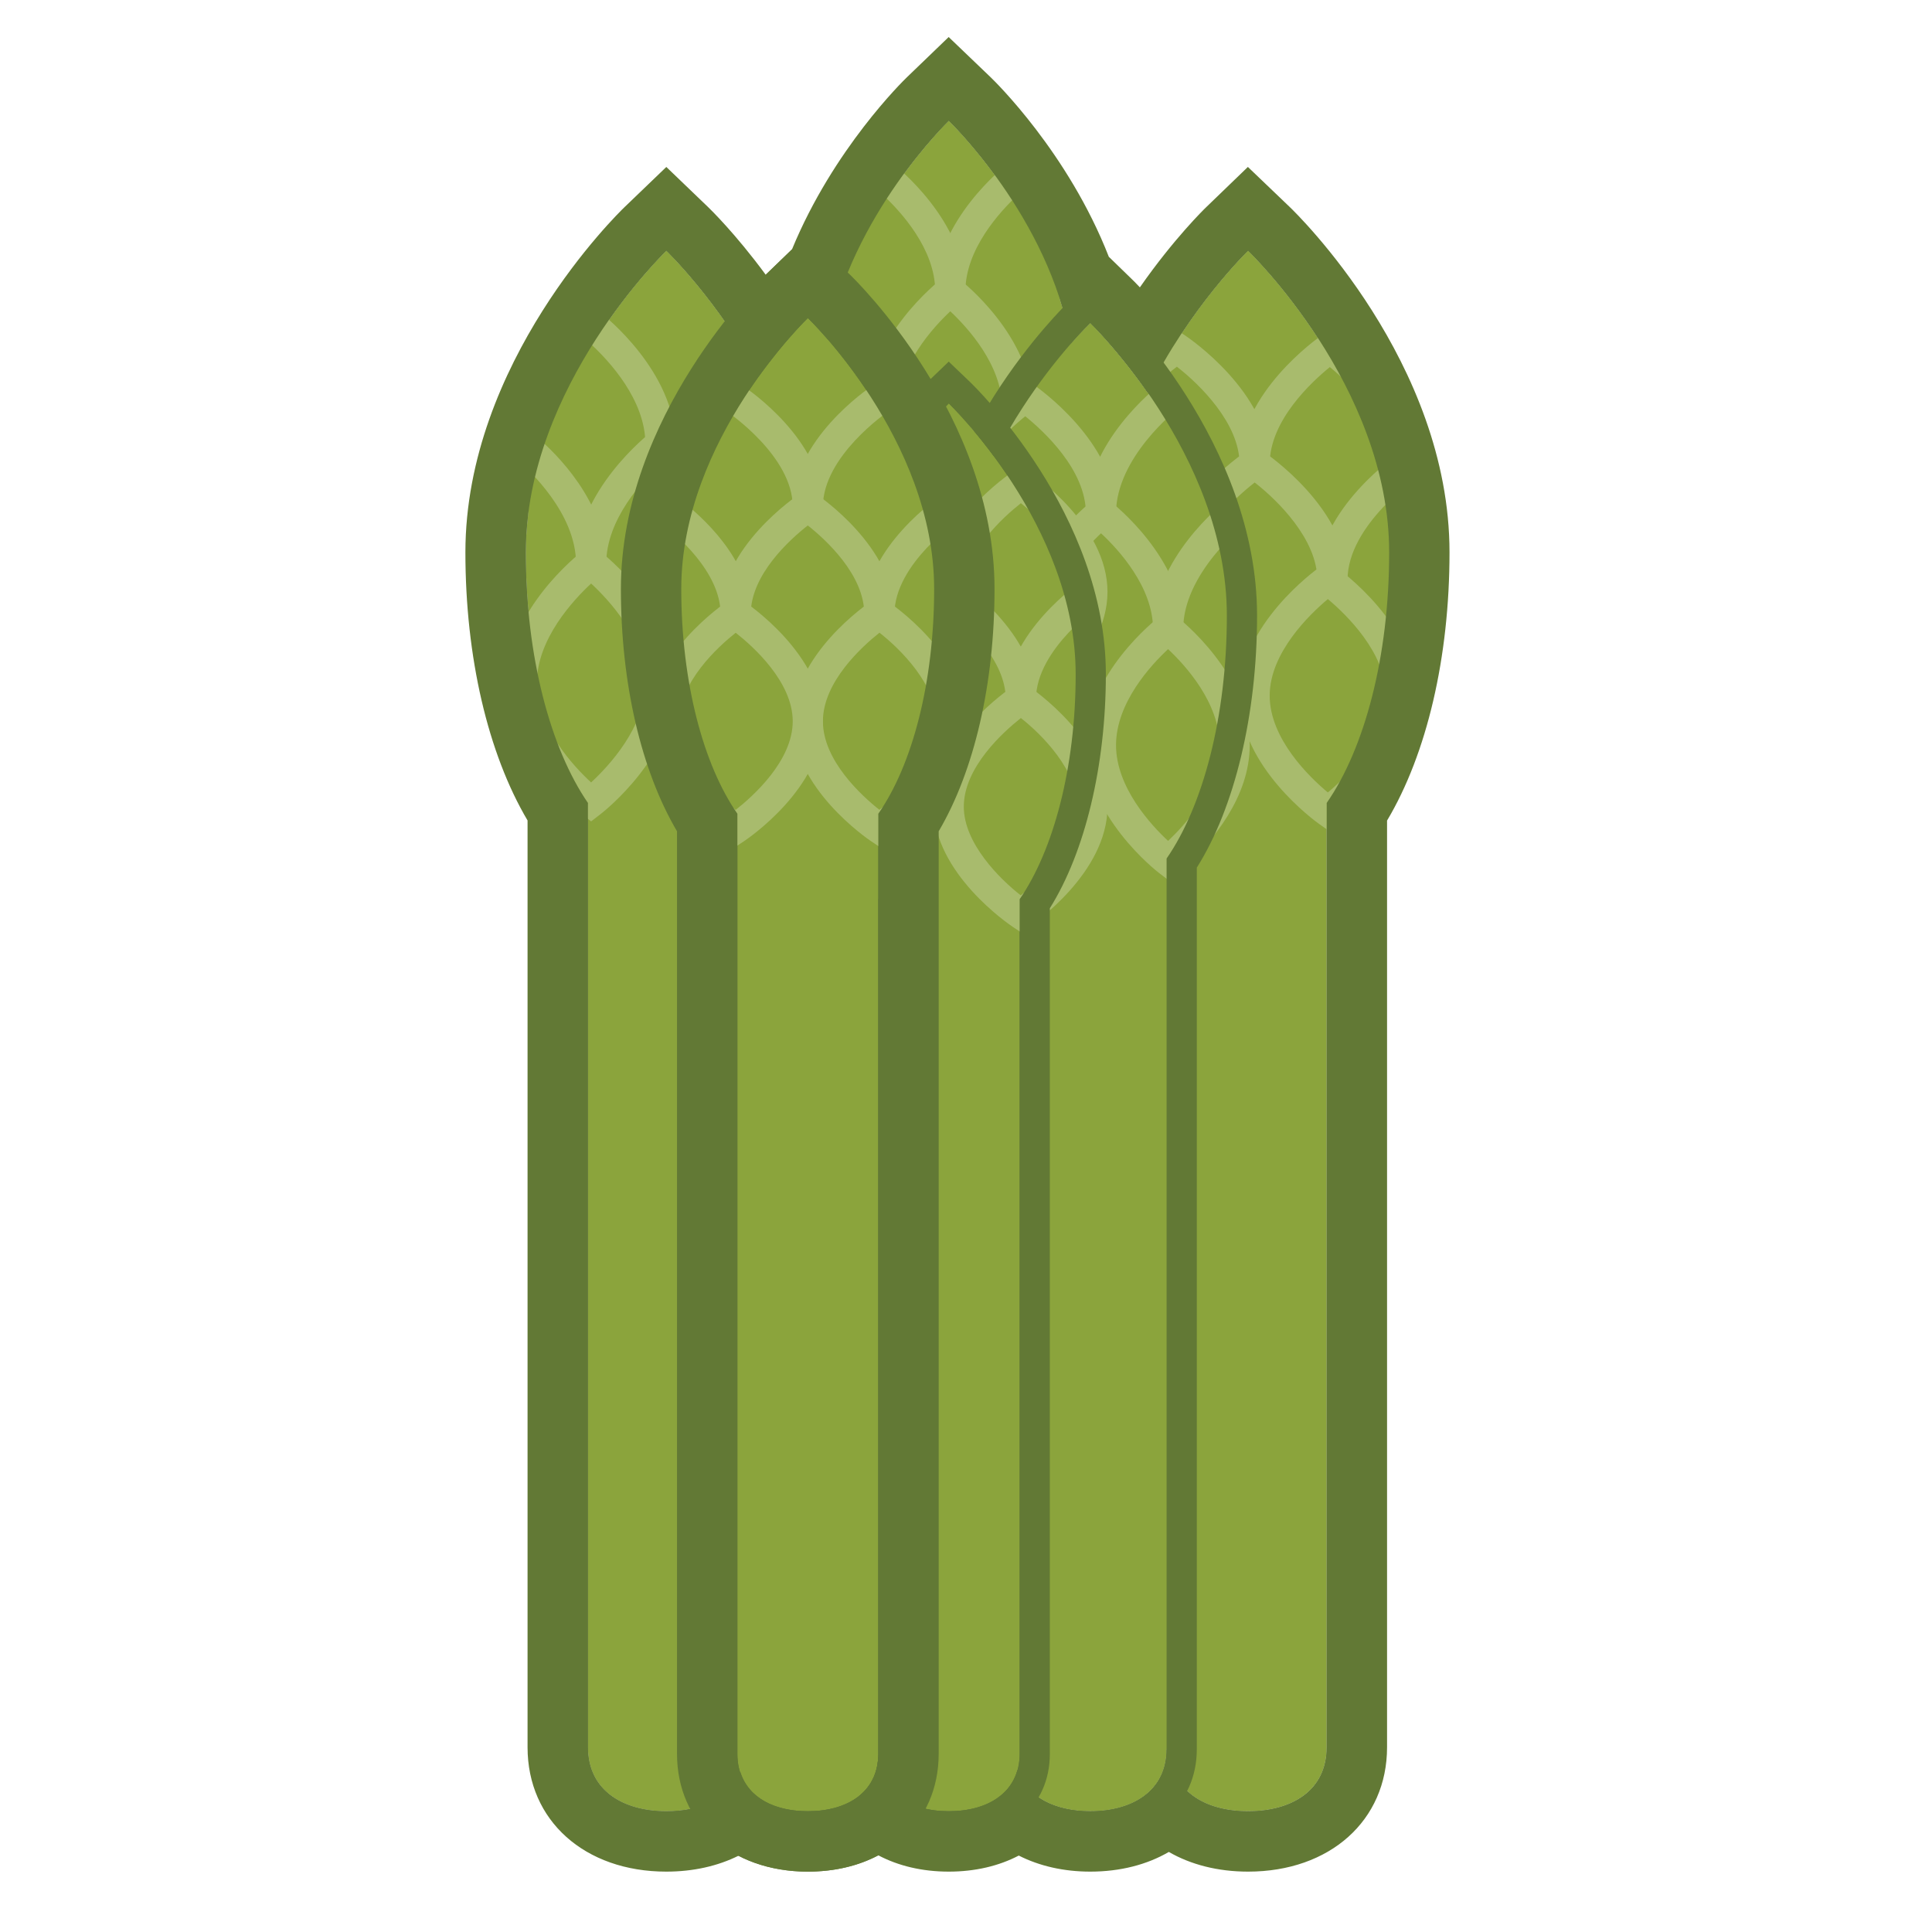 <?xml version="1.0" encoding="iso-8859-1"?>
<!-- Generator: Adobe Illustrator 16.0.0, SVG Export Plug-In . SVG Version: 6.00 Build 0)  -->
<!DOCTYPE svg PUBLIC "-//W3C//DTD SVG 1.1//EN" "http://www.w3.org/Graphics/SVG/1.1/DTD/svg11.dtd">
<svg version="1.1" id="Layer_1" xmlns="http://www.w3.org/2000/svg" xmlns:xlink="http://www.w3.org/1999/xlink" x="0px" y="0px"
	 width="64px" height="64px" viewBox="0 0 64 64" style="enable-background:new 0 0 64 64;" xml:space="preserve">
<g>
	<defs>
		<rect id="SVGID_1_" width="64" height="64"/>
	</defs>
	<clipPath id="SVGID_2_">
		<use xlink:href="#SVGID_1_"  style="overflow:visible;"/>
	</clipPath>
	<g style="clip-path:url(#SVGID_2_);">
		<defs>
			<rect id="SVGID_3_" width="64" height="64"/>
		</defs>
		<clipPath id="SVGID_4_">
			<use xlink:href="#SVGID_3_"  style="overflow:visible;"/>
		</clipPath>
		<path style="clip-path:url(#SVGID_4_);fill:#8BA43C;" d="M41.344,8.304c0,0-1.945,1.878-3.329,4.697
			c-1.006-1.437-1.897-2.303-1.897-2.303s-0.263,0.239-0.644,0.679C34.753,7.185,31.43,4,31.43,4s-3.232,3.114-4.013,7.24
			c-0.397-0.451-0.655-0.707-0.655-0.707s-0.751,0.728-1.626,1.931c-1.351-2.516-3.063-4.16-3.063-4.16s-4.656,4.473-4.656,9.994
			c0,3.458,0.819,6.497,2.059,8.299V57.88c0,1.441,1.173,2.12,2.597,2.12c1.138,0,2.079-0.426,2.454-1.301
			C24.808,59.574,25.686,60,26.762,60c1.283,0,2.333-0.614,2.333-1.901c0,1.287,1.052,1.901,2.335,1.901
			c1.102,0,2.019-0.45,2.275-1.38c0.306,0.93,1.271,1.38,2.412,1.38c1.386,0,2.528-0.661,2.528-2.059l0.101-0.062
			c0,1.441,1.155,2.12,2.598,2.12c1.444,0,2.604-0.679,2.604-2.12V26.597c1.253-1.802,2.069-4.841,2.069-8.299
			C46.018,12.777,41.344,8.304,41.344,8.304"/>
		<path style="clip-path:url(#SVGID_4_);fill:#627935;" d="M31.43,4c0,0,3.323,3.185,4.044,7.377
			c0.381-0.44,0.644-0.679,0.644-0.679s0.892,0.866,1.897,2.303c1.384-2.819,3.329-4.697,3.329-4.697s4.674,4.473,4.674,9.994
			c0,3.458-0.816,6.497-2.069,8.3V57.88c0,1.441-1.16,2.12-2.604,2.12c-1.442,0-2.598-0.679-2.598-2.12l-0.101,0.062
			c0,1.397-1.143,2.059-2.528,2.059c-1.142,0-2.106-0.45-2.412-1.38C33.448,59.55,32.531,60,31.43,60
			c-1.283,0-2.335-0.614-2.335-1.901c0,1.287-1.05,1.901-2.333,1.901c-1.076,0-1.954-0.425-2.235-1.3
			c-0.375,0.875-1.316,1.3-2.453,1.3c-1.425,0-2.598-0.679-2.598-2.12V26.598c-1.24-1.803-2.059-4.842-2.059-8.3
			c0-5.521,4.657-9.994,4.657-9.994s1.711,1.644,3.062,4.16c0.875-1.203,1.626-1.931,1.626-1.931s0.258,0.256,0.655,0.707
			C28.198,7.114,31.43,4,31.43,4 M31.429,2.955l-0.522,0.502c-0.124,0.12-2.738,2.669-3.883,6.273l-0.255-0.253l-0.531,0.514
			c-0.025,0.023-0.44,0.428-1.011,1.124c-1.254-2.022-2.568-3.294-2.631-3.355l-0.522-0.501l-0.523,0.502
			c-0.199,0.191-4.888,4.761-4.888,10.537c0,3.357,0.767,6.519,2.059,8.527V57.88c0,1.719,1.347,2.874,3.352,2.874
			c0.99,0,1.821-0.271,2.413-0.769c0.545,0.493,1.334,0.769,2.275,0.769c0.98,0,1.789-0.301,2.333-0.82
			c0.544,0.52,1.355,0.82,2.335,0.82c0.96,0,1.756-0.278,2.303-0.78c0.575,0.502,1.402,0.78,2.385,0.78
			c1.107,0,2.009-0.359,2.586-0.975c0.583,0.62,1.499,0.975,2.641,0.975c2.04,0,3.358-1.128,3.358-2.874V26.827
			c1.299-2,2.069-5.164,2.069-8.529c0-5.776-4.706-10.347-4.906-10.538l-0.523-0.502L40.82,7.762c-0.072,0.07-1.58,1.539-2.91,3.837
			c-0.706-0.893-1.238-1.413-1.268-1.441l-0.509-0.495l-0.241,0.22c-1.113-3.683-3.813-6.304-3.942-6.427L31.429,2.955z"/>
		<path style="clip-path:url(#SVGID_4_);fill:#8BA43C;" d="M35.854,9.104c-0.32-1.864-2.16-3.29-2.16-3.29s-2.215,1.716-2.215,3.834
			c0,1.137,0.633,2.158,1.218,2.857"/>
		<path style="clip-path:url(#SVGID_4_);fill:#A8BB6D;" d="M32.313,12.826c-0.608-0.728-1.334-1.87-1.334-3.178
			c0-2.336,2.311-4.153,2.408-4.229l0.307-0.238l0.307,0.238c0.081,0.063,1.997,1.568,2.347,3.6l-0.986,0.169
			c-0.208-1.214-1.166-2.244-1.666-2.712c-0.565,0.529-1.716,1.775-1.716,3.172c0,1.009,0.599,1.936,1.102,2.536L32.313,12.826z"/>
		<path style="clip-path:url(#SVGID_4_);fill:#8BA43C;" d="M29.786,13.026c0.656-0.648,1.693-1.92,1.693-3.378
			c0-2.119-2.214-3.835-2.214-3.835s-2.213,1.716-2.213,3.833"/>
		<path style="clip-path:url(#SVGID_4_);fill:#A8BB6D;" d="M30.138,13.382l-0.703-0.711c0.465-0.459,1.545-1.672,1.545-3.023
			c0-1.403-1.148-2.645-1.713-3.172c-0.566,0.529-1.715,1.775-1.715,3.17h-1c0-2.334,2.31-4.151,2.407-4.227l0.307-0.238
			l0.307,0.238c0.097,0.076,2.407,1.893,2.407,4.229C31.979,11.314,30.825,12.702,30.138,13.382"/>
		<path style="clip-path:url(#SVGID_4_);fill:#8BA43C;" d="M29.266,13.492c0,2.116,2.214,3.838,2.214,3.838s2.215-1.722,2.215-3.838
			c0-2.123-2.215-3.844-2.215-3.844S29.266,11.369,29.266,13.492"/>
		<path style="clip-path:url(#SVGID_4_);fill:#A8BB6D;" d="M31.479,17.964l-0.307-0.239c-0.098-0.076-2.407-1.899-2.407-4.233
			c0-2.34,2.309-4.162,2.407-4.239l0.307-0.238l0.307,0.238c0.098,0.077,2.408,1.899,2.408,4.239c0,2.334-2.31,4.157-2.408,4.233
			L31.479,17.964z M31.479,10.312c-0.565,0.531-1.714,1.78-1.714,3.18c0,1.401,1.148,2.646,1.713,3.175
			c0.566-0.53,1.716-1.78,1.716-3.175C33.194,12.093,32.046,10.843,31.479,10.312"/>
		<path style="clip-path:url(#SVGID_4_);fill:#8BA43C;" d="M41.561,15.364c0,2.127,2.492,3.844,2.492,3.844s2.471-1.717,2.471-3.844
			c0-2.116-2.471-3.834-2.471-3.834S41.561,13.249,41.561,15.364"/>
		<path style="clip-path:url(#SVGID_4_);fill:#A8BB6D;" d="M44.054,19.816L43.77,19.62c-0.111-0.076-2.709-1.893-2.709-4.256
			c0-2.351,2.598-4.17,2.708-4.246l0.285-0.197l0.284,0.198c0.11,0.077,2.686,1.895,2.686,4.245c0,2.362-2.575,4.179-2.686,4.255
			L44.054,19.816z M44.052,12.16c-0.611,0.497-1.991,1.776-1.991,3.204c0,1.442,1.379,2.719,1.99,3.214
			c0.606-0.497,1.973-1.777,1.973-3.214C46.023,13.931,44.658,12.656,44.052,12.16"/>
		<path style="clip-path:url(#SVGID_4_);fill:#8BA43C;" d="M40.841,17.381c0.416-0.588,0.72-1.279,0.72-2.017
			c0-2.115-2.577-3.834-2.577-3.834s-0.254,0.168-0.613,0.469"/>
		<path style="clip-path:url(#SVGID_4_);fill:#A8BB6D;" d="M41.249,17.67l-0.816-0.578c0.417-0.589,0.628-1.17,0.628-1.728
			c0-1.333-1.314-2.627-2.076-3.217c-0.084,0.065-0.184,0.143-0.293,0.235l-0.643-0.766c0.386-0.323,0.659-0.503,0.659-0.503
			l0.276-0.182l0.276,0.183c0.114,0.076,2.8,1.894,2.8,4.25C42.061,16.133,41.787,16.909,41.249,17.67"/>
		<path style="clip-path:url(#SVGID_4_);fill:#8BA43C;" d="M38.983,19.208c0,2.118,2.577,3.836,2.577,3.836s2.577-1.718,2.577-3.836
			c0-2.125-2.577-3.844-2.577-3.844S38.983,17.083,38.983,19.208"/>
		<path style="clip-path:url(#SVGID_4_);fill:#A8BB6D;" d="M41.561,23.646l-0.277-0.185c-0.114-0.076-2.8-1.894-2.8-4.252
			c0-2.365,2.686-4.184,2.8-4.26l0.277-0.185l0.277,0.185c0.114,0.076,2.8,1.895,2.8,4.26c0,2.358-2.686,4.176-2.8,4.252
			L41.561,23.646z M41.563,15.983c-0.622,0.486-2.08,1.779-2.08,3.225c0,1.439,1.454,2.728,2.077,3.215
			c0.623-0.487,2.077-1.776,2.077-3.215C43.638,17.871,42.326,16.574,41.563,15.983"/>
		<path style="clip-path:url(#SVGID_4_);fill:#8BA43C;" d="M46.715,15.364c0,0-2.577,1.719-2.577,3.844
			c0,2.118,2.577,3.836,2.577,3.836"/>
		<path style="clip-path:url(#SVGID_4_);fill:#A8BB6D;" d="M46.438,23.46c-0.114-0.076-2.8-1.894-2.8-4.252
			c0-2.365,2.686-4.184,2.8-4.26l0.556,0.831c-0.024,0.016-2.355,1.6-2.355,3.429c0,1.821,2.331,3.404,2.354,3.42L46.438,23.46z"/>
		<path style="clip-path:url(#SVGID_4_);fill:#8BA43C;" d="M41.561,23.044c0,2.126,2.427,3.843,2.427,3.843s2.424-1.717,2.424-3.843
			c0-2.117-2.424-3.836-2.424-3.836S41.561,20.927,41.561,23.044"/>
		<path style="clip-path:url(#SVGID_4_);fill:#A8BB6D;" d="M43.987,27.499l-0.289-0.204c-0.107-0.076-2.638-1.893-2.638-4.251
			c0-2.348,2.53-4.167,2.638-4.244l0.289-0.205l0.289,0.206c0.106,0.076,2.635,1.895,2.635,4.243c0,2.358-2.528,4.175-2.635,4.251
			L43.987,27.499z M43.987,19.845c-0.601,0.504-1.927,1.777-1.927,3.199c0,1.435,1.325,2.705,1.926,3.207
			c0.6-0.503,1.925-1.777,1.925-3.207C45.911,21.622,44.587,20.349,43.987,19.845"/>
		<path style="clip-path:url(#SVGID_4_);fill:#8BA43C;" d="M17.285,14.706c0,2.188,2.297,3.963,2.297,3.963s2.297-1.775,2.297-3.963
			c0-2.187-2.297-3.958-2.297-3.958S17.285,12.519,17.285,14.706"/>
		<path style="clip-path:url(#SVGID_4_);fill:#A8BB6D;" d="M19.582,19.3l-0.306-0.236c-0.101-0.079-2.491-1.953-2.491-4.359
			c0-2.404,2.39-4.275,2.491-4.354l0.306-0.235l0.306,0.235c0.101,0.079,2.491,1.95,2.491,4.354c0,2.406-2.39,4.28-2.491,4.359
			L19.582,19.3z M19.583,11.408c-0.583,0.54-1.798,1.839-1.798,3.297c0,1.466,1.213,2.763,1.796,3.302
			c0.584-0.541,1.798-1.842,1.798-3.302C21.379,13.241,20.166,11.946,19.583,11.408"/>
		<path style="clip-path:url(#SVGID_4_);fill:#8BA43C;" d="M19.582,18.668c0,2.186,2.297,3.955,2.297,3.955s2.298-1.769,2.298-3.955
			c0-2.187-2.298-3.963-2.298-3.963S19.582,16.481,19.582,18.668"/>
		<path style="clip-path:url(#SVGID_4_);fill:#A8BB6D;" d="M21.879,23.254l-0.305-0.235c-0.102-0.078-2.492-1.946-2.492-4.351
			c0-2.404,2.39-4.28,2.491-4.358l0.306-0.236l0.306,0.236c0.101,0.078,2.492,1.954,2.492,4.358c0,2.405-2.391,4.273-2.493,4.351
			L21.879,23.254z M21.879,15.367c-0.584,0.542-1.797,1.843-1.797,3.301c0,1.465,1.213,2.758,1.796,3.295
			c0.583-0.538,1.799-1.836,1.799-3.295C23.677,17.21,22.463,15.909,21.879,15.367"/>
		<path style="clip-path:url(#SVGID_4_);fill:#8BA43C;" d="M26.474,14.706c0,0-2.297,1.776-2.297,3.963
			c0,2.186,2.297,3.955,2.297,3.955"/>
		<path style="clip-path:url(#SVGID_4_);fill:#A8BB6D;" d="M26.169,23.02c-0.103-0.078-2.492-1.947-2.492-4.351
			s2.389-4.28,2.491-4.358l0.612,0.79c-0.021,0.017-2.103,1.658-2.103,3.568c0,1.909,2.081,3.543,2.102,3.559L26.169,23.02z"/>
		<path style="clip-path:url(#SVGID_4_);fill:#8BA43C;" d="M17.511,22.437c0.572-0.512,2.071-2.009,2.071-3.768
			c0-1.775-1.501-3.278-2.081-3.776"/>
		<path style="clip-path:url(#SVGID_4_);fill:#A8BB6D;" d="M17.844,22.809l-0.666-0.745c0.572-0.513,1.904-1.87,1.904-3.396
			c0-1.676-1.588-3.123-1.906-3.396l0.65-0.759c0.53,0.454,2.256,2.095,2.256,4.155C20.082,20.598,18.517,22.207,17.844,22.809"/>
		<path style="clip-path:url(#SVGID_4_);fill:#8BA43C;" d="M21.879,22.624c0,2.186,2.298,3.955,2.298,3.955s2.297-1.769,2.297-3.955
			c0-2.184-2.297-3.955-2.297-3.955S21.879,20.439,21.879,22.624"/>
		<path style="clip-path:url(#SVGID_4_);fill:#A8BB6D;" d="M24.177,27.209l-0.305-0.235c-0.102-0.078-2.493-1.947-2.493-4.351
			c0-2.402,2.391-4.273,2.492-4.351l0.306-0.236l0.306,0.236c0.101,0.078,2.491,1.949,2.491,4.351c0,2.404-2.39,4.273-2.492,4.351
			L24.177,27.209z M24.178,19.329c-0.584,0.54-1.799,1.838-1.799,3.295c0,1.458,1.215,2.755,1.798,3.294
			c0.583-0.539,1.797-1.836,1.797-3.294C25.974,21.162,24.761,19.867,24.178,19.329"/>
		<path style="clip-path:url(#SVGID_4_);fill:#8BA43C;" d="M17.285,22.624c0,2.186,2.297,3.955,2.297,3.955s2.297-1.769,2.297-3.955
			c0-2.184-2.297-3.955-2.297-3.955S17.285,20.439,17.285,22.624"/>
		<path style="clip-path:url(#SVGID_4_);fill:#A8BB6D;" d="M19.582,27.209l-0.305-0.235c-0.102-0.078-2.492-1.947-2.492-4.351
			c0-2.402,2.39-4.273,2.491-4.351l0.306-0.235l0.306,0.235c0.101,0.078,2.491,1.949,2.491,4.351c0,2.404-2.39,4.273-2.492,4.351
			L19.582,27.209z M19.582,19.33c-0.583,0.54-1.797,1.838-1.797,3.294c0,1.464,1.213,2.758,1.796,3.295
			c0.583-0.539,1.798-1.837,1.798-3.295C21.379,21.167,20.165,19.87,19.582,19.33"/>
		<path style="clip-path:url(#SVGID_4_);fill:#8BA43C;" d="M38.695,13.162c0,0-2.225,1.716-2.225,3.841
			c0,2.119,2.225,3.838,2.225,3.838s1.687-1.316,2.109-3.064"/>
		<path style="clip-path:url(#SVGID_4_);fill:#A8BB6D;" d="M38.696,21.474l-0.307-0.237c-0.099-0.076-2.419-1.896-2.419-4.234
			c0-2.343,2.32-4.161,2.419-4.237l0.611,0.791c-0.02,0.016-2.03,1.597-2.03,3.446c0,1.404,1.154,2.648,1.723,3.175
			c0.473-0.445,1.354-1.395,1.625-2.518l0.973,0.234c-0.458,1.896-2.214,3.283-2.288,3.341L38.696,21.474z"/>
		<path style="clip-path:url(#SVGID_4_);fill:#8BA43C;" d="M31.452,17.002c0,2.119,2.511,3.838,2.511,3.838s2.508-1.719,2.508-3.838
			c0-2.125-2.508-3.841-2.508-3.841S31.452,14.877,31.452,17.002"/>
		<path style="clip-path:url(#SVGID_4_);fill:#A8BB6D;" d="M33.963,21.447l-0.282-0.194c-0.111-0.076-2.729-1.895-2.729-4.251
			c0-2.361,2.618-4.177,2.729-4.253l0.282-0.193l0.282,0.193c0.111,0.076,2.726,1.893,2.726,4.253c0,2.356-2.614,4.175-2.725,4.251
			L33.963,21.447z M33.963,13.789c-0.613,0.494-2.011,1.776-2.011,3.213c0,1.433,1.398,2.716,2.011,3.211
			c0.613-0.495,2.008-1.778,2.008-3.211C35.971,15.566,34.575,14.283,33.963,13.789"/>
		<path style="clip-path:url(#SVGID_4_);fill:#8BA43C;" d="M34.267,20.841c0,2.123,2.204,3.844,2.204,3.844s2.225-1.721,2.225-3.844
			c0-2.118-2.225-3.838-2.225-3.838S34.267,18.723,34.267,20.841"/>
		<path style="clip-path:url(#SVGID_4_);fill:#A8BB6D;" d="M36.47,25.317l-0.307-0.239c-0.098-0.076-2.396-1.898-2.396-4.238
			c0-2.335,2.299-4.156,2.396-4.232l0.307-0.239l0.307,0.237c0.099,0.077,2.419,1.897,2.419,4.234c0,2.341-2.32,4.163-2.419,4.24
			L36.47,25.317z M36.473,17.666c-0.562,0.53-1.706,1.778-1.706,3.175c0,1.4,1.144,2.649,1.706,3.18
			c0.567-0.53,1.723-1.78,1.723-3.18C38.195,19.438,37.041,18.193,36.473,17.666"/>
		<path style="clip-path:url(#SVGID_4_);fill:#8BA43C;" d="M40.899,17.002c0,0-2.204,1.72-2.204,3.838
			c0,2.123,2.204,3.844,2.204,3.844"/>
		<path style="clip-path:url(#SVGID_4_);fill:#A8BB6D;" d="M40.592,25.079c-0.098-0.076-2.396-1.898-2.396-4.238
			c0-2.335,2.299-4.156,2.396-4.232l0.616,0.787c-0.021,0.016-2.013,1.601-2.013,3.445c0,1.857,1.992,3.434,2.012,3.45
			L40.592,25.079z"/>
		<path style="clip-path:url(#SVGID_4_);fill:#8BA43C;" d="M39.04,28.217c0.619-0.583,1.859-1.946,1.859-3.533
			c0-2.127-2.204-3.843-2.204-3.843s-2.225,1.716-2.225,3.843c0,2.116,2.225,3.835,2.225,3.835S38.833,28.411,39.04,28.217"/>
		<path style="clip-path:url(#SVGID_4_);fill:#A8BB6D;" d="M38.697,29.15l-0.308-0.236c-0.099-0.076-2.419-1.895-2.419-4.23
			c0-2.346,2.32-4.163,2.419-4.24l0.307-0.236l0.307,0.238c0.098,0.076,2.396,1.893,2.396,4.238c0,1.74-1.264,3.188-2.018,3.897
			c-0.228,0.214-0.379,0.332-0.379,0.332L38.697,29.15z M38.694,21.503c-0.567,0.528-1.724,1.777-1.724,3.181
			c0,1.396,1.156,2.643,1.724,3.172c0.001-0.001,0.002-0.002,0.004-0.004c0.511-0.481,1.701-1.753,1.701-3.168
			C40.399,23.274,39.257,22.031,38.694,21.503"/>
		<path style="clip-path:url(#SVGID_4_);fill:#627935;" d="M36.117,10.697c0,0,4.524,4.338,4.524,9.696
			c0,3.355-0.793,6.309-1.996,8.047v29.501c0,1.397-1.143,2.06-2.528,2.06c-1.405,0-2.531-0.662-2.531-2.06V28.44
			c-1.209-1.738-1.997-4.692-1.997-8.047C31.589,15.036,36.117,10.697,36.117,10.697 M36.117,9.312l-0.691,0.663
			c-0.198,0.19-4.836,4.699-4.836,10.418c0,3.284,0.742,6.371,1.997,8.348v29.2c0,1.829,1.419,3.06,3.531,3.06
			c2.11,0,3.528-1.23,3.528-3.06V28.741c1.254-1.984,1.996-5.071,1.996-8.347c0-5.719-4.635-10.228-4.832-10.417L36.117,9.312z"/>
		<path style="clip-path:url(#SVGID_4_);fill:#8BA43C;" d="M35.633,22.337c0-4.952-4.203-8.973-4.203-8.973
			s-4.185,4.021-4.185,8.973c0,3.105,0.735,5.839,1.85,7.451v28.31c0,1.287,1.052,1.901,2.335,1.901
			c1.304,0,2.347-0.614,2.347-1.901v-28.31C34.889,28.176,35.633,25.442,35.633,22.337"/>
		<path style="clip-path:url(#SVGID_4_);fill:#627935;" d="M31.43,13.364c0,0,4.203,4.021,4.203,8.973
			c0,3.106-0.744,5.839-1.856,7.451v28.311c0,1.287-1.043,1.901-2.347,1.901c-1.283,0-2.335-0.614-2.335-1.901V29.788
			c-1.115-1.612-1.85-4.345-1.85-7.451C27.245,17.385,31.43,13.364,31.43,13.364 M31.429,12.32l-0.521,0.501
			c-0.181,0.173-4.416,4.303-4.416,9.516c0,3.025,0.688,5.87,1.849,7.679v28.083c0,1.588,1.241,2.655,3.089,2.655
			c1.854,0,3.101-1.067,3.101-2.655V30.016c1.165-1.819,1.856-4.664,1.856-7.679c0-5.214-4.255-9.344-4.436-9.517L31.429,12.32z"/>
		<path style="clip-path:url(#SVGID_4_);fill:#8BA43C;" d="M31.428,19.605c0,1.964,2.39,3.559,2.39,3.559s2.37-1.595,2.37-3.559
			c0-1.962-2.37-3.558-2.37-3.558S31.428,17.644,31.428,19.605"/>
		<path style="clip-path:url(#SVGID_4_);fill:#A8BB6D;" d="M33.818,23.766L33.54,23.58c-0.106-0.071-2.613-1.768-2.613-3.974
			c0-2.205,2.505-3.903,2.613-3.975l0.278-0.186l0.278,0.188c0.105,0.071,2.591,1.769,2.591,3.973c0,2.205-2.485,3.902-2.591,3.973
			L33.818,23.766z M33.818,16.669c-0.584,0.46-1.891,1.635-1.891,2.937c0,1.209,1.181,2.385,1.886,2.937
			c0.58-0.461,1.874-1.634,1.874-2.937C35.688,18.398,34.519,17.221,33.818,16.669"/>
		<path style="clip-path:url(#SVGID_4_);fill:#8BA43C;" d="M29.059,23.164c0,1.964,2.369,3.558,2.369,3.558s2.39-1.594,2.39-3.558
			c0-1.963-2.39-3.559-2.39-3.559S29.059,21.201,29.059,23.164"/>
		<path style="clip-path:url(#SVGID_4_);fill:#A8BB6D;" d="M31.427,27.324l-0.278-0.187c-0.106-0.071-2.59-1.768-2.59-3.973
			c0-2.204,2.484-3.902,2.59-3.973l0.278-0.188l0.278,0.186c0.108,0.072,2.613,1.77,2.613,3.975c0,2.206-2.506,3.903-2.613,3.974
			L31.427,27.324z M31.429,20.229c-0.581,0.463-1.87,1.635-1.87,2.935c0,1.209,1.169,2.385,1.868,2.937
			c0.584-0.46,1.891-1.634,1.891-2.937C33.317,21.864,32.015,20.691,31.429,20.229"/>
		<path style="clip-path:url(#SVGID_4_);fill:#8BA43C;" d="M36.188,19.605c0,0-2.37,1.596-2.37,3.559s2.37,3.558,2.37,3.558"/>
		<path style="clip-path:url(#SVGID_4_);fill:#A8BB6D;" d="M35.908,27.137c-0.105-0.071-2.591-1.769-2.591-3.973
			s2.485-3.902,2.591-3.973l0.559,0.829c-0.021,0.014-2.149,1.474-2.149,3.144s2.128,3.129,2.149,3.143L35.908,27.137z"/>
		<path style="clip-path:url(#SVGID_4_);fill:#8BA43C;" d="M31.428,26.722c0,1.964,2.39,3.558,2.39,3.558s2.37-1.594,2.37-3.558
			c0-1.962-2.37-3.558-2.37-3.558S31.428,24.76,31.428,26.722"/>
		<path style="clip-path:url(#SVGID_4_);fill:#A8BB6D;" d="M33.818,30.883l-0.278-0.186c-0.106-0.072-2.613-1.768-2.613-3.974
			c0-2.205,2.505-3.903,2.613-3.975l0.278-0.186l0.278,0.188c0.105,0.071,2.591,1.769,2.591,3.973s-2.485,3.901-2.591,3.973
			L33.818,30.883z M33.818,23.786c-0.584,0.46-1.891,1.635-1.891,2.937c0,1.209,1.181,2.385,1.886,2.937
			c0.58-0.461,1.874-1.635,1.874-2.937C35.688,25.515,34.519,24.337,33.818,23.786"/>
		<path style="clip-path:url(#SVGID_4_);fill:#627935;" d="M31.43,13.364c0,0,4.203,4.021,4.203,8.973
			c0,3.105-0.744,5.839-1.856,7.451v28.31c0,1.287-1.043,1.902-2.347,1.902c-1.283,0-2.335-0.615-2.335-1.902v-28.31
			c-1.115-1.612-1.85-4.346-1.85-7.451C27.245,17.386,31.43,13.364,31.43,13.364 M31.428,11.979l-0.691,0.664
			c-0.183,0.176-4.492,4.377-4.492,9.694c0,3.036,0.688,5.9,1.85,7.75v28.011c0,1.735,1.34,2.902,3.335,2.902
			c2.002,0,3.347-1.167,3.347-2.902V30.087c1.166-1.859,1.856-4.724,1.856-7.75c0-5.318-4.328-9.519-4.512-9.695L31.428,11.979z"/>
		<path style="clip-path:url(#SVGID_4_);fill:#8BA43C;" d="M30.944,19.509c0-4.959-4.183-8.977-4.183-8.977
			s-4.194,4.018-4.194,8.977c0,3.098,0.734,5.833,1.859,7.447v31.143c0,1.287,1.038,1.901,2.335,1.901
			c1.284,0,2.333-0.614,2.333-1.901V26.956C30.22,25.342,30.944,22.607,30.944,19.509"/>
		<path style="clip-path:url(#SVGID_4_);fill:#627935;" d="M26.762,10.532c0,0,4.183,4.018,4.183,8.977
			c0,3.098-0.724,5.833-1.85,7.447v31.143c0,1.287-1.05,1.901-2.333,1.901c-1.298,0-2.335-0.614-2.335-1.901V26.956
			c-1.125-1.614-1.859-4.349-1.859-7.447C22.568,14.55,26.762,10.532,26.762,10.532 M26.763,9.488l-0.522,0.5
			c-0.181,0.173-4.427,4.3-4.427,9.521c0,3.025,0.692,5.869,1.859,7.676v30.914c0,1.588,1.241,2.655,3.089,2.655
			c1.847,0,3.087-1.067,3.087-2.655V27.185c1.161-1.798,1.85-4.641,1.85-7.676c0-5.22-4.235-9.347-4.415-9.52L26.763,9.488z"/>
		<path style="clip-path:url(#SVGID_4_);fill:#627935;" d="M31.43,4c0,0,3.323,3.185,4.044,7.377
			c0.381-0.44,0.644-0.679,0.644-0.679s0.892,0.866,1.897,2.303c1.384-2.819,3.329-4.697,3.329-4.697s4.674,4.473,4.674,9.994
			c0,3.458-0.816,6.497-2.069,8.3V57.88c0,1.441-1.16,2.12-2.604,2.12c-1.442,0-2.598-0.679-2.598-2.12l-0.101,0.062
			c0,1.397-1.143,2.059-2.528,2.059c-1.142,0-2.106-0.45-2.412-1.38C33.448,59.55,32.531,60,31.43,60
			c-1.283,0-2.335-0.614-2.335-1.901c0,1.287-1.05,1.901-2.333,1.901c-1.076,0-1.954-0.425-2.235-1.3
			c-0.375,0.875-1.316,1.3-2.454,1.3c-1.424,0-2.597-0.679-2.597-2.12V26.598c-1.24-1.803-2.059-4.842-2.059-8.3
			c0-5.521,4.656-9.994,4.656-9.994s1.712,1.644,3.063,4.16c0.875-1.203,1.626-1.931,1.626-1.931s0.258,0.256,0.655,0.707
			C28.197,7.114,31.43,4,31.43,4 M31.426,1.227L30.042,2.56c-0.121,0.117-2.435,2.374-3.803,5.693l-0.87,0.844
			c-0.001,0.001-0.002,0.002-0.004,0.004c-1.001-1.363-1.853-2.188-1.906-2.239l-1.386-1.331l-1.385,1.331
			c-0.215,0.207-5.271,5.136-5.271,11.436c0,3.469,0.745,6.658,2.059,8.881V57.88c0,2.426,1.89,4.12,4.597,4.12
			c0.894,0,1.707-0.186,2.394-0.528C25.121,61.813,25.903,62,26.762,62c0.885,0,1.676-0.192,2.334-0.54
			C29.753,61.808,30.545,62,31.43,62c0.873,0,1.661-0.188,2.318-0.532C34.426,61.812,35.232,62,36.117,62
			c0.998,0,1.885-0.234,2.602-0.652C39.444,61.766,40.338,62,41.344,62c2.711,0,4.604-1.694,4.604-4.12V27.183
			c1.32-2.216,2.069-5.407,2.069-8.885c0-6.302-5.075-11.232-5.291-11.439L41.338,5.53l-1.383,1.335
			c-0.062,0.059-1.074,1.046-2.195,2.654c-0.146-0.156-0.237-0.244-0.249-0.255l-0.78-0.758c-1.349-3.457-3.791-5.828-3.917-5.949
			L31.426,1.227z"/>
		<path style="clip-path:url(#SVGID_4_);fill:#8BA43C;" d="M29.13,13.226c0,0-2.37,1.589-2.37,3.558c0,1.965,2.37,3.554,2.37,3.554
			s1.491-0.993,2.115-2.38"/>
		<path style="clip-path:url(#SVGID_4_);fill:#A8BB6D;" d="M29.129,20.94l-0.277-0.187c-0.107-0.07-2.592-1.763-2.592-3.969
			c0-2.21,2.486-3.902,2.592-3.973l0.557,0.83c-0.021,0.015-2.149,1.468-2.149,3.143c0,1.21,1.169,2.383,1.868,2.934
			c0.433-0.34,1.26-1.071,1.661-1.965l0.912,0.411c-0.676,1.501-2.228,2.547-2.294,2.59L29.129,20.94z"/>
		<path style="clip-path:url(#SVGID_4_);fill:#8BA43C;" d="M22.102,17.5c0.454,1.621,2.269,2.838,2.269,2.838
			s2.389-1.589,2.389-3.555c0-1.969-2.389-3.557-2.389-3.557"/>
		<path style="clip-path:url(#SVGID_4_);fill:#A8BB6D;" d="M24.369,20.939l-0.277-0.186c-0.08-0.054-1.974-1.34-2.472-3.118
			l0.963-0.27c0.298,1.062,1.297,1.96,1.788,2.35c0.586-0.46,1.889-1.63,1.889-2.932c0-1.674-2.146-3.127-2.167-3.141l0.553-0.833
			c0.108,0.071,2.614,1.763,2.614,3.974c0,2.208-2.506,3.9-2.613,3.971L24.369,20.939z"/>
		<path style="clip-path:url(#SVGID_4_);fill:#8BA43C;" d="M24.37,20.338c0,1.969,2.39,3.555,2.39,3.555s2.37-1.586,2.37-3.555
			c0-1.968-2.37-3.555-2.37-3.555S24.37,18.371,24.37,20.338"/>
		<path style="clip-path:url(#SVGID_4_);fill:#A8BB6D;" d="M26.761,24.494l-0.277-0.185c-0.107-0.07-2.614-1.759-2.614-3.971
			c0-2.211,2.507-3.9,2.614-3.971l0.277-0.185l0.277,0.186c0.106,0.071,2.592,1.76,2.592,3.97c0,2.211-2.486,3.9-2.592,3.97
			L26.761,24.494z M26.759,17.406c-0.585,0.459-1.889,1.628-1.889,2.932c0,1.213,1.181,2.386,1.886,2.935
			c0.579-0.459,1.874-1.629,1.874-2.935C28.63,19.034,27.34,17.865,26.759,17.406"/>
		<path style="clip-path:url(#SVGID_4_);fill:#8BA43C;" d="M31.516,16.784c0,0-2.386,1.586-2.386,3.555
			c0,1.968,2.386,3.554,2.386,3.554"/>
		<path style="clip-path:url(#SVGID_4_);fill:#A8BB6D;" d="M31.239,24.31c-0.107-0.071-2.609-1.76-2.609-3.971
			c0-2.211,2.502-3.901,2.608-3.971l0.555,0.832c-0.022,0.015-2.163,1.465-2.163,3.139c0,1.674,2.141,3.124,2.163,3.138
			L31.239,24.31z"/>
		<path style="clip-path:url(#SVGID_4_);fill:#8BA43C;" d="M22.237,23.729c0.597-0.466,2.133-1.805,2.133-3.391
			c0-1.589-1.556-2.941-2.145-3.39"/>
		<path style="clip-path:url(#SVGID_4_);fill:#A8BB6D;" d="M22.545,24.123l-0.615-0.788c0.583-0.456,1.94-1.659,1.94-2.997
			c0-1.398-1.491-2.644-1.948-2.993l0.607-0.795c0.703,0.537,2.341,1.981,2.341,3.788C24.87,22.052,23.413,23.445,22.545,24.123"/>
		<path style="clip-path:url(#SVGID_4_);fill:#8BA43C;" d="M26.76,23.893c0,1.969,2.37,3.556,2.37,3.556s2.386-1.587,2.386-3.556
			c0-1.964-2.386-3.555-2.386-3.555S26.76,21.929,26.76,23.893"/>
		<path style="clip-path:url(#SVGID_4_);fill:#A8BB6D;" d="M29.129,28.05l-0.277-0.186c-0.106-0.071-2.592-1.761-2.592-3.971
			c0-2.206,2.485-3.899,2.592-3.97l0.277-0.187l0.278,0.186c0.107,0.071,2.609,1.764,2.609,3.971c0,2.211-2.502,3.901-2.609,3.972
			L29.129,28.05z M29.134,20.959c-0.58,0.459-1.874,1.631-1.874,2.934c0,1.304,1.29,2.473,1.871,2.933
			c0.584-0.46,1.885-1.629,1.885-2.933C31.016,22.685,29.837,21.509,29.134,20.959"/>
		<path style="clip-path:url(#SVGID_4_);fill:#8BA43C;" d="M22,23.893c0,1.969,2.37,3.556,2.37,3.556s2.39-1.587,2.39-3.556
			c0-1.964-2.39-3.555-2.39-3.555S22,21.929,22,23.893"/>
		<path style="clip-path:url(#SVGID_4_);fill:#A8BB6D;" d="M24.369,28.05l-0.277-0.185c-0.106-0.071-2.592-1.761-2.592-3.972
			c0-2.205,2.485-3.899,2.592-3.97l0.277-0.186l0.278,0.185c0.107,0.071,2.613,1.764,2.613,3.971c0,2.212-2.506,3.902-2.614,3.973
			L24.369,28.05z M24.371,20.961c-0.581,0.461-1.871,1.631-1.871,2.932c0,1.213,1.17,2.386,1.869,2.936
			c0.583-0.458,1.891-1.629,1.891-2.936C26.26,22.592,24.957,21.421,24.371,20.961"/>
		<path style="clip-path:url(#SVGID_4_);fill:#627935;" d="M26.762,10.532c0,0,4.183,4.018,4.183,8.977
			c0,3.098-0.724,5.833-1.85,7.447v31.143c0,1.287-1.05,1.901-2.333,1.901c-1.298,0-2.335-0.614-2.335-1.901V26.956
			c-1.125-1.614-1.859-4.349-1.859-7.447C22.568,14.55,26.762,10.532,26.762,10.532 M26.764,7.761l-1.386,1.327
			c-0.196,0.188-4.81,4.674-4.81,10.421c0,3.133,0.672,6.012,1.859,8.029v30.561c0,2.298,1.782,3.901,4.335,3.901
			c2.551,0,4.333-1.604,4.333-3.901V27.538c1.181-2.009,1.85-4.888,1.85-8.029c0-5.745-4.602-10.231-4.797-10.419L26.764,7.761z"/>
	</g>
</g>
</svg>

